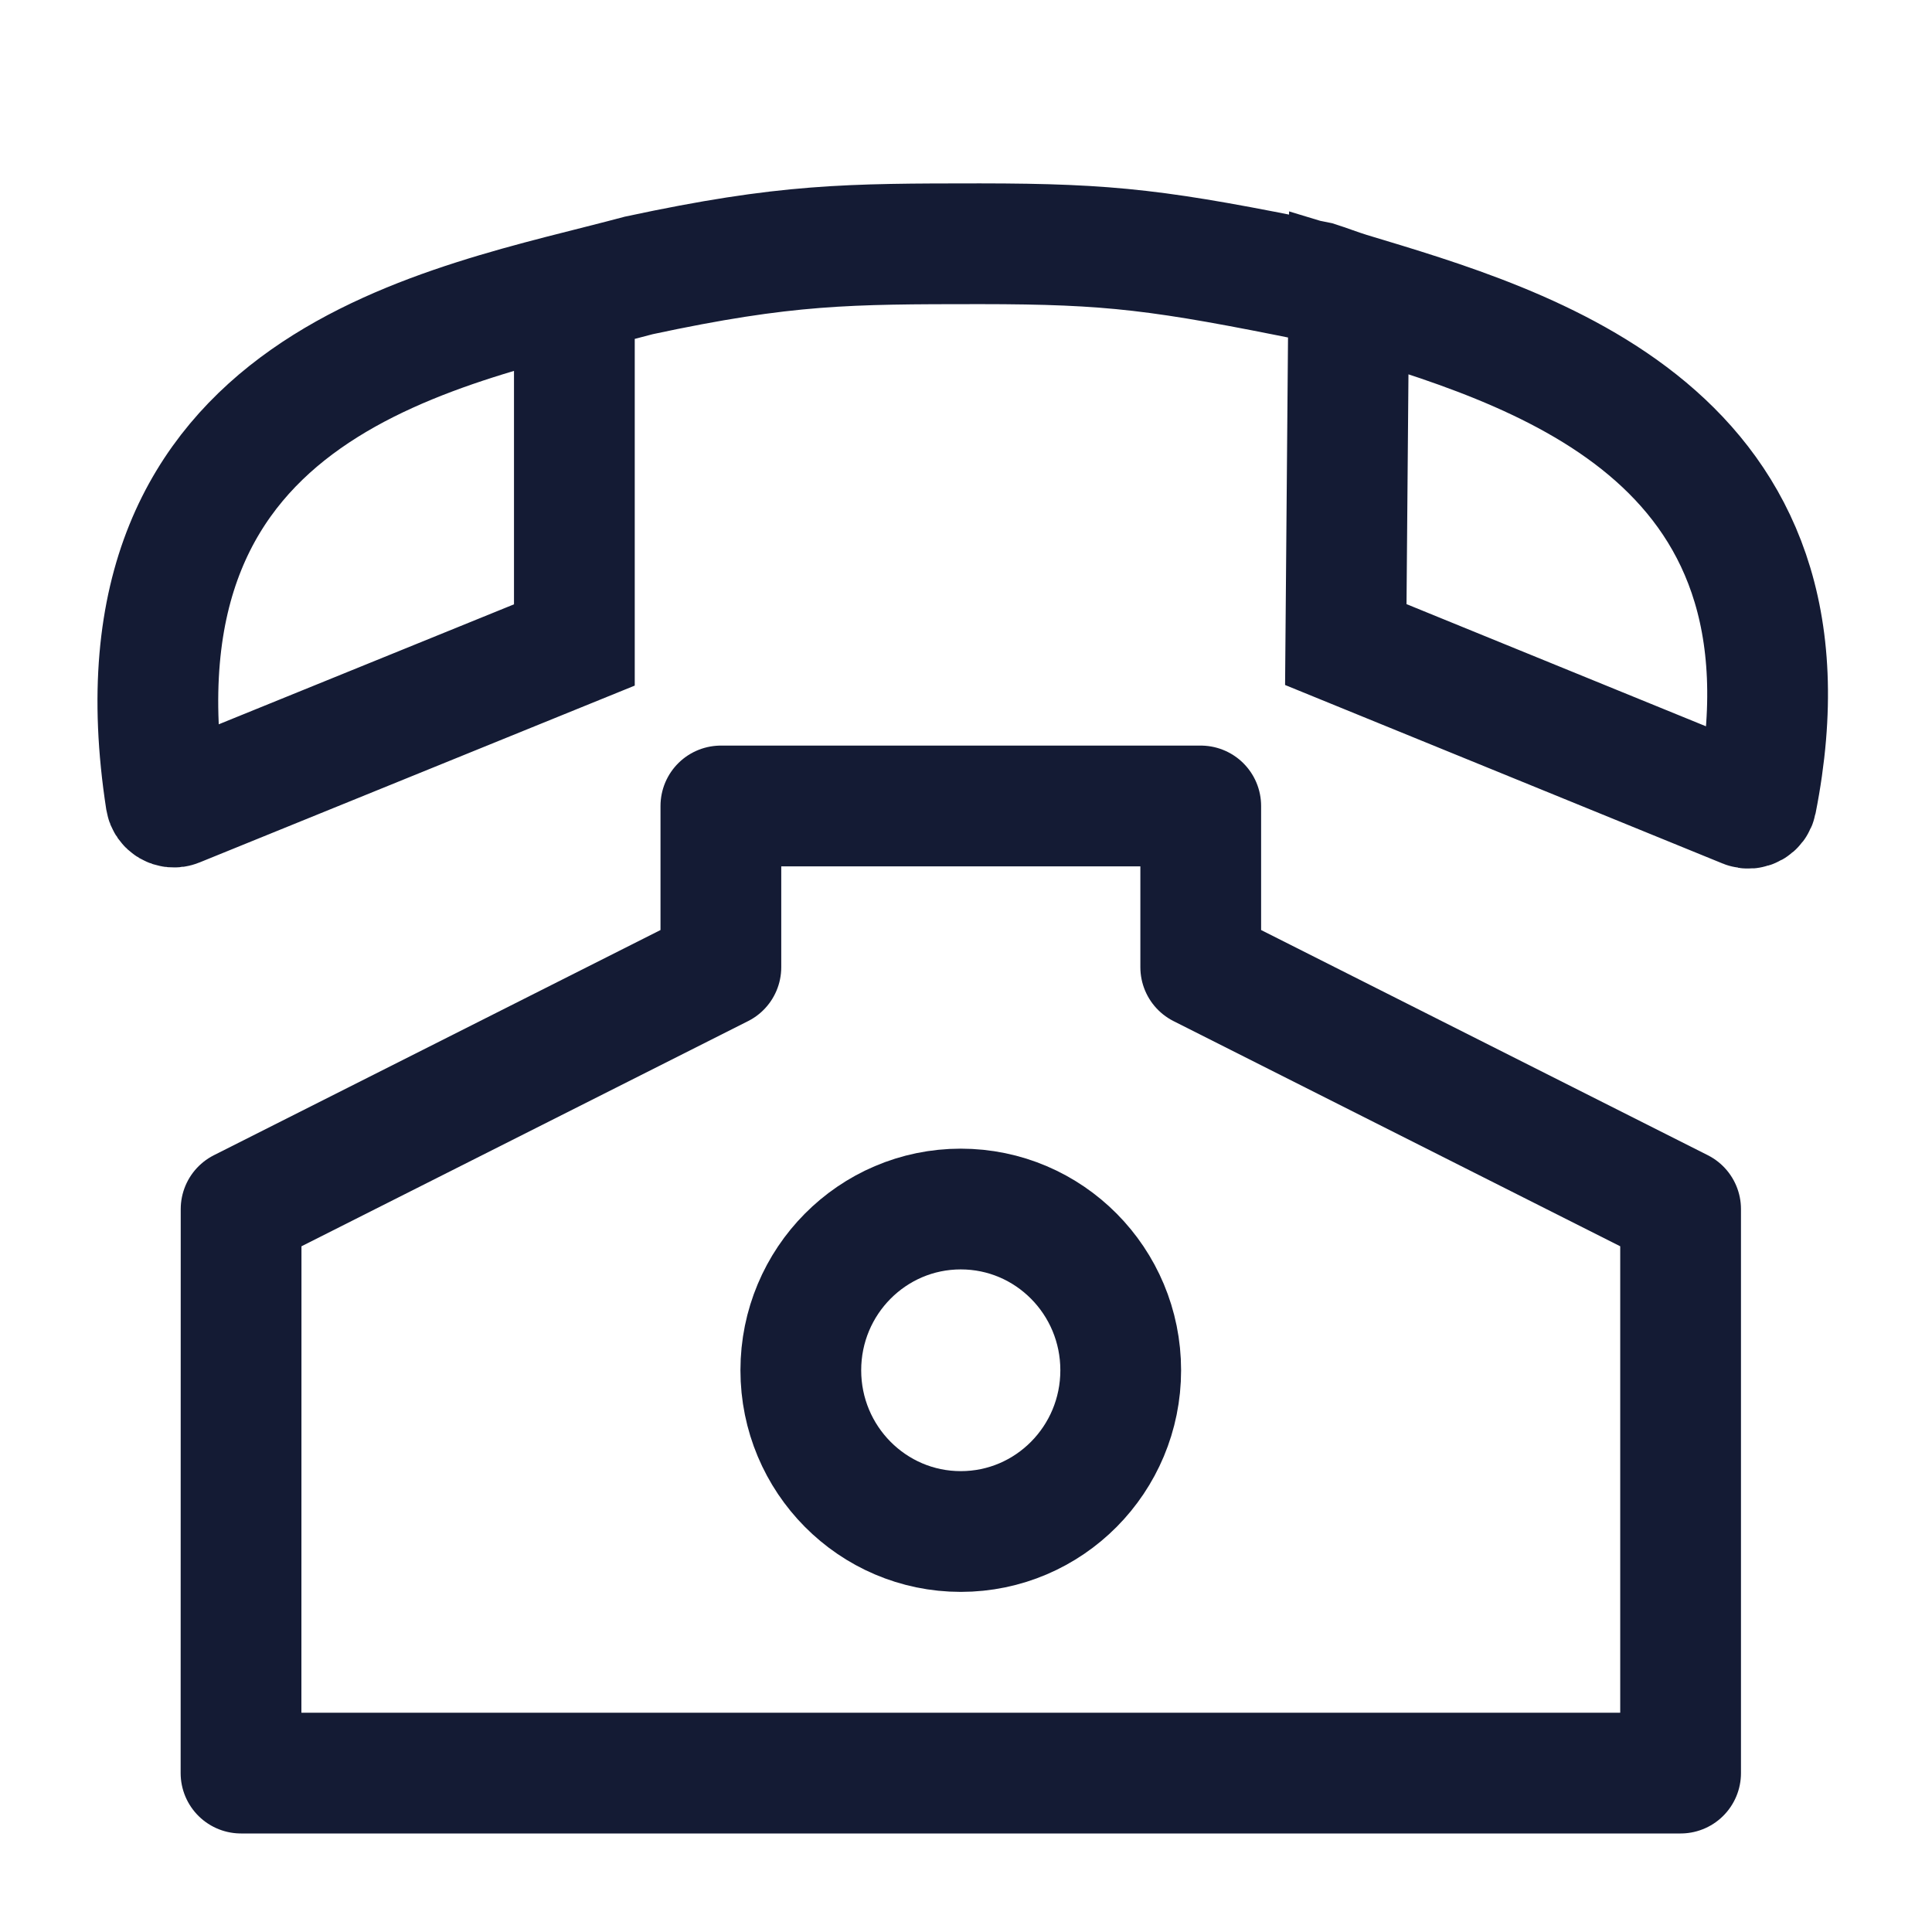 <svg width="24" height="24" viewBox="0 0 24 24" fill="none" xmlns="http://www.w3.org/2000/svg">
<path d="M20.877 22.026H2.994L2.995 15.02L8.955 12.015V10.012H14.916V12.015L20.877 15.02V22.026Z" stroke="#141B34" stroke-width="1.5" stroke-linejoin="round"/>
<path d="M13.922 17.022C13.922 18.128 13.033 19.025 11.935 19.025C10.838 19.025 9.948 18.128 9.948 17.022C9.948 15.915 10.838 15.019 11.935 15.019C13.033 15.019 13.922 15.915 13.922 17.022Z" stroke="#141B34" stroke-width="1.5"/>
<path d="M7.135 3.626V8.012L2.196 10.019C2.137 10.043 2.071 10.003 2.061 9.94C1.251 4.702 5.549 4.061 7.937 3.421C9.768 3.029 10.533 3.029 12.169 3.028H12.176C13.817 3.029 14.426 3.107 16.36 3.5C16.474 3.536 16.63 3.596 16.755 3.634M16.755 3.634L16.718 8.007L21.684 10.033C21.741 10.056 21.806 10.019 21.818 9.958C22.728 5.36 18.985 4.309 16.755 3.634Z" stroke="#141B34" stroke-width="1.5"/>
</svg>
